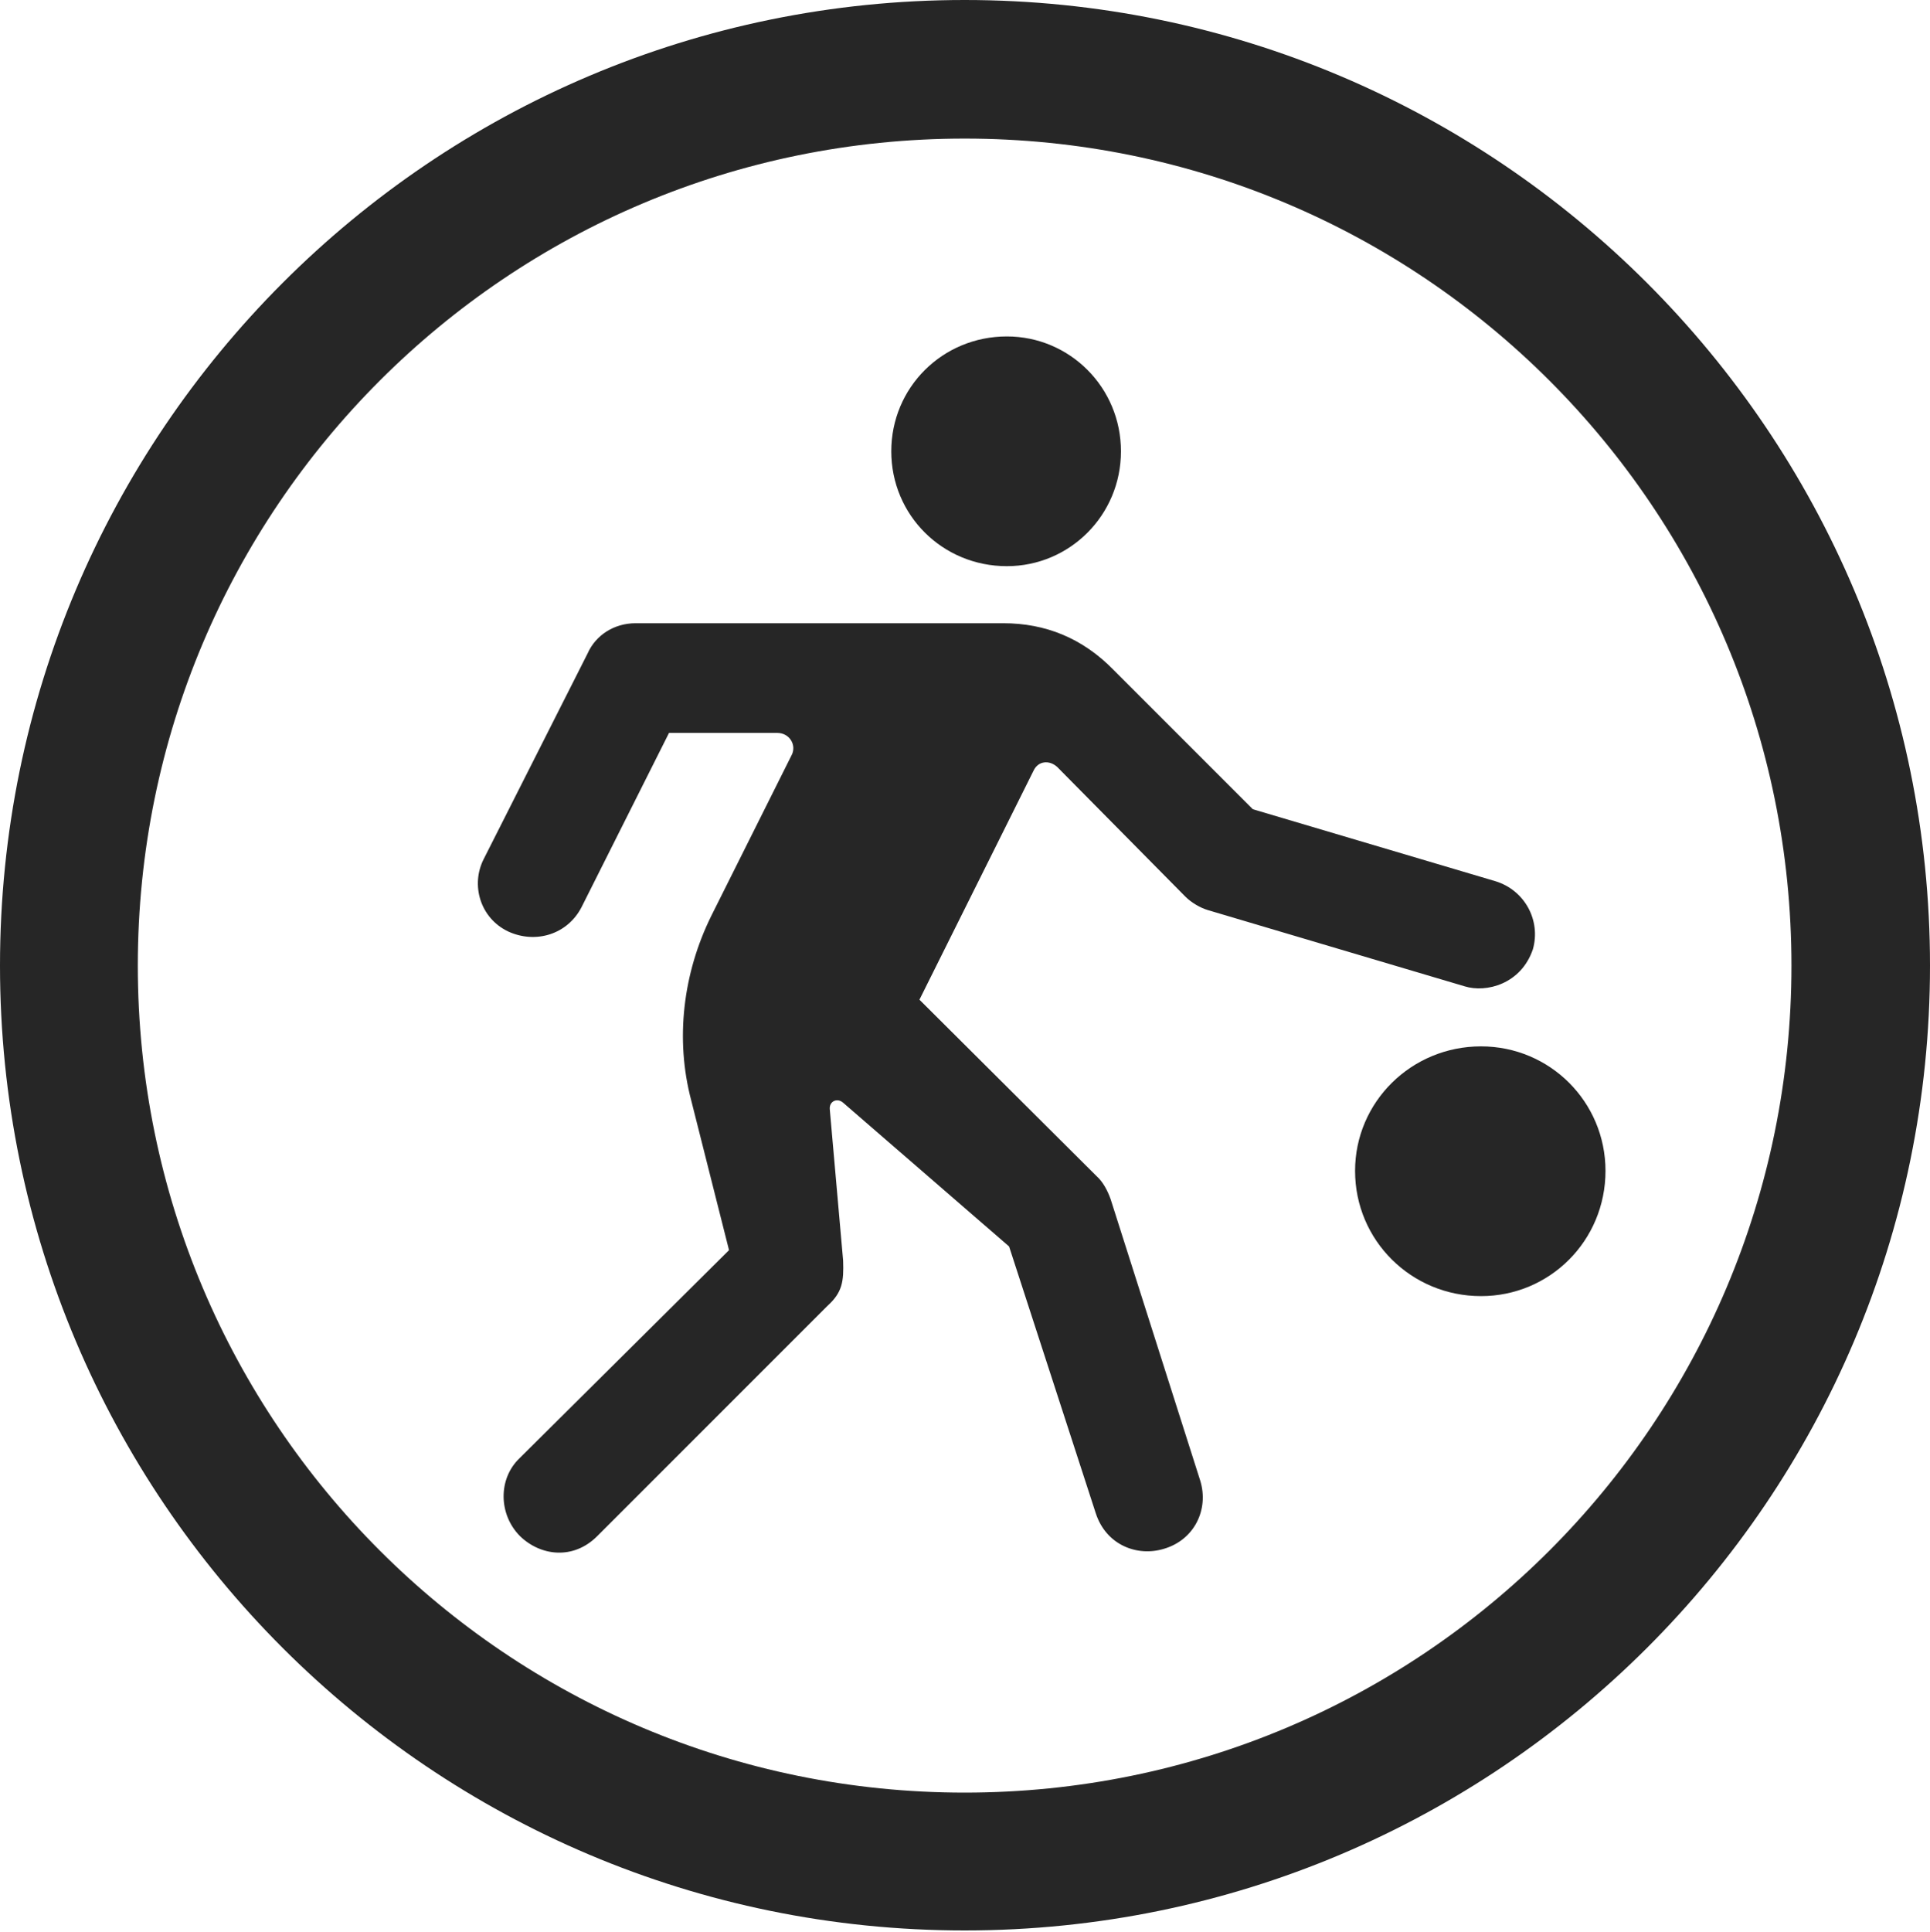 <?xml version="1.0" encoding="UTF-8"?>
<!--Generator: Apple Native CoreSVG 326-->
<!DOCTYPE svg
PUBLIC "-//W3C//DTD SVG 1.1//EN"
       "http://www.w3.org/Graphics/SVG/1.1/DTD/svg11.dtd">
<svg version="1.1" xmlns="http://www.w3.org/2000/svg" xmlns:xlink="http://www.w3.org/1999/xlink" viewBox="0 0 651.25 651.75">
 <g>
  <rect height="651.75" opacity="0" width="651.25" x="0" y="0"/>
  <path d="M325.5 651.25C505.25 651.25 651.25 505.5 651.25 325.75C651.25 146 505.25 0 325.5 0C145.75 0 0 146 0 325.75C0 505.5 145.75 651.25 325.5 651.25ZM325.5 604.75C171.25 604.75 46.5 480 46.5 325.75C46.5 171.5 171.25 46.75 325.5 46.75C479.75 46.75 604.5 171.5 604.5 325.75C604.5 480 479.75 604.75 325.5 604.75Z" fill="black" fill-opacity="0.85"/>
  <path d="M339.75 191C361 191 378.25 173.75 378.25 152.25C378.25 130.75 361 113.5 339.75 113.5C318 113.5 300.75 130.75 300.75 152.25C300.75 173.75 318 191 339.75 191ZM175.5 518.25C182.5 525 193.5 526.25 201.5 518.25L279.25 440.5C284.25 436 284.75 432.25 284.5 425.25L280 374.25C279.75 371.5 282.5 370.25 284.5 372L340.5 420.5L369.75 510.5C373.25 521.25 383.75 525.25 392.75 522.5C403 519.5 408 509.25 405 499.5L374.75 404.5C373.75 401.75 372.25 398.75 370 396.75L310.25 337.25L348.75 260C350.25 256.75 354 256.25 356.75 258.75L400 302.5C402 304.5 405 306.25 407.5 307L494.25 332.75C501.5 335 513.25 332 517.25 320.25C520 310.5 514.5 300.25 504.5 297.25L422.75 273L375.75 226C365.25 215.25 352.75 210.25 338.5 210.25L214.5 210.25C207.25 210.25 201 214.25 198.25 220.5L163.25 289.75C158.75 298.5 162 309.75 171.5 314.25C180.75 318.5 191.5 315.25 196.25 306L225.75 247.25L262.25 247.25C266.5 247.25 269 251.5 267 255L240 309C230.5 328.25 227.75 350.5 233.25 371.25L246 421.75L175.25 492C168 499 168.25 511 175.5 518.25ZM499.75 437.25C523 437.25 541.75 418.5 541.75 395C541.75 371.75 523 353 499.75 353C476.25 353 457.25 371.75 457.25 395C457.25 418.5 476.25 437.25 499.75 437.25Z" fill="black" fill-opacity="0.85"/>
 </g>
</svg>
